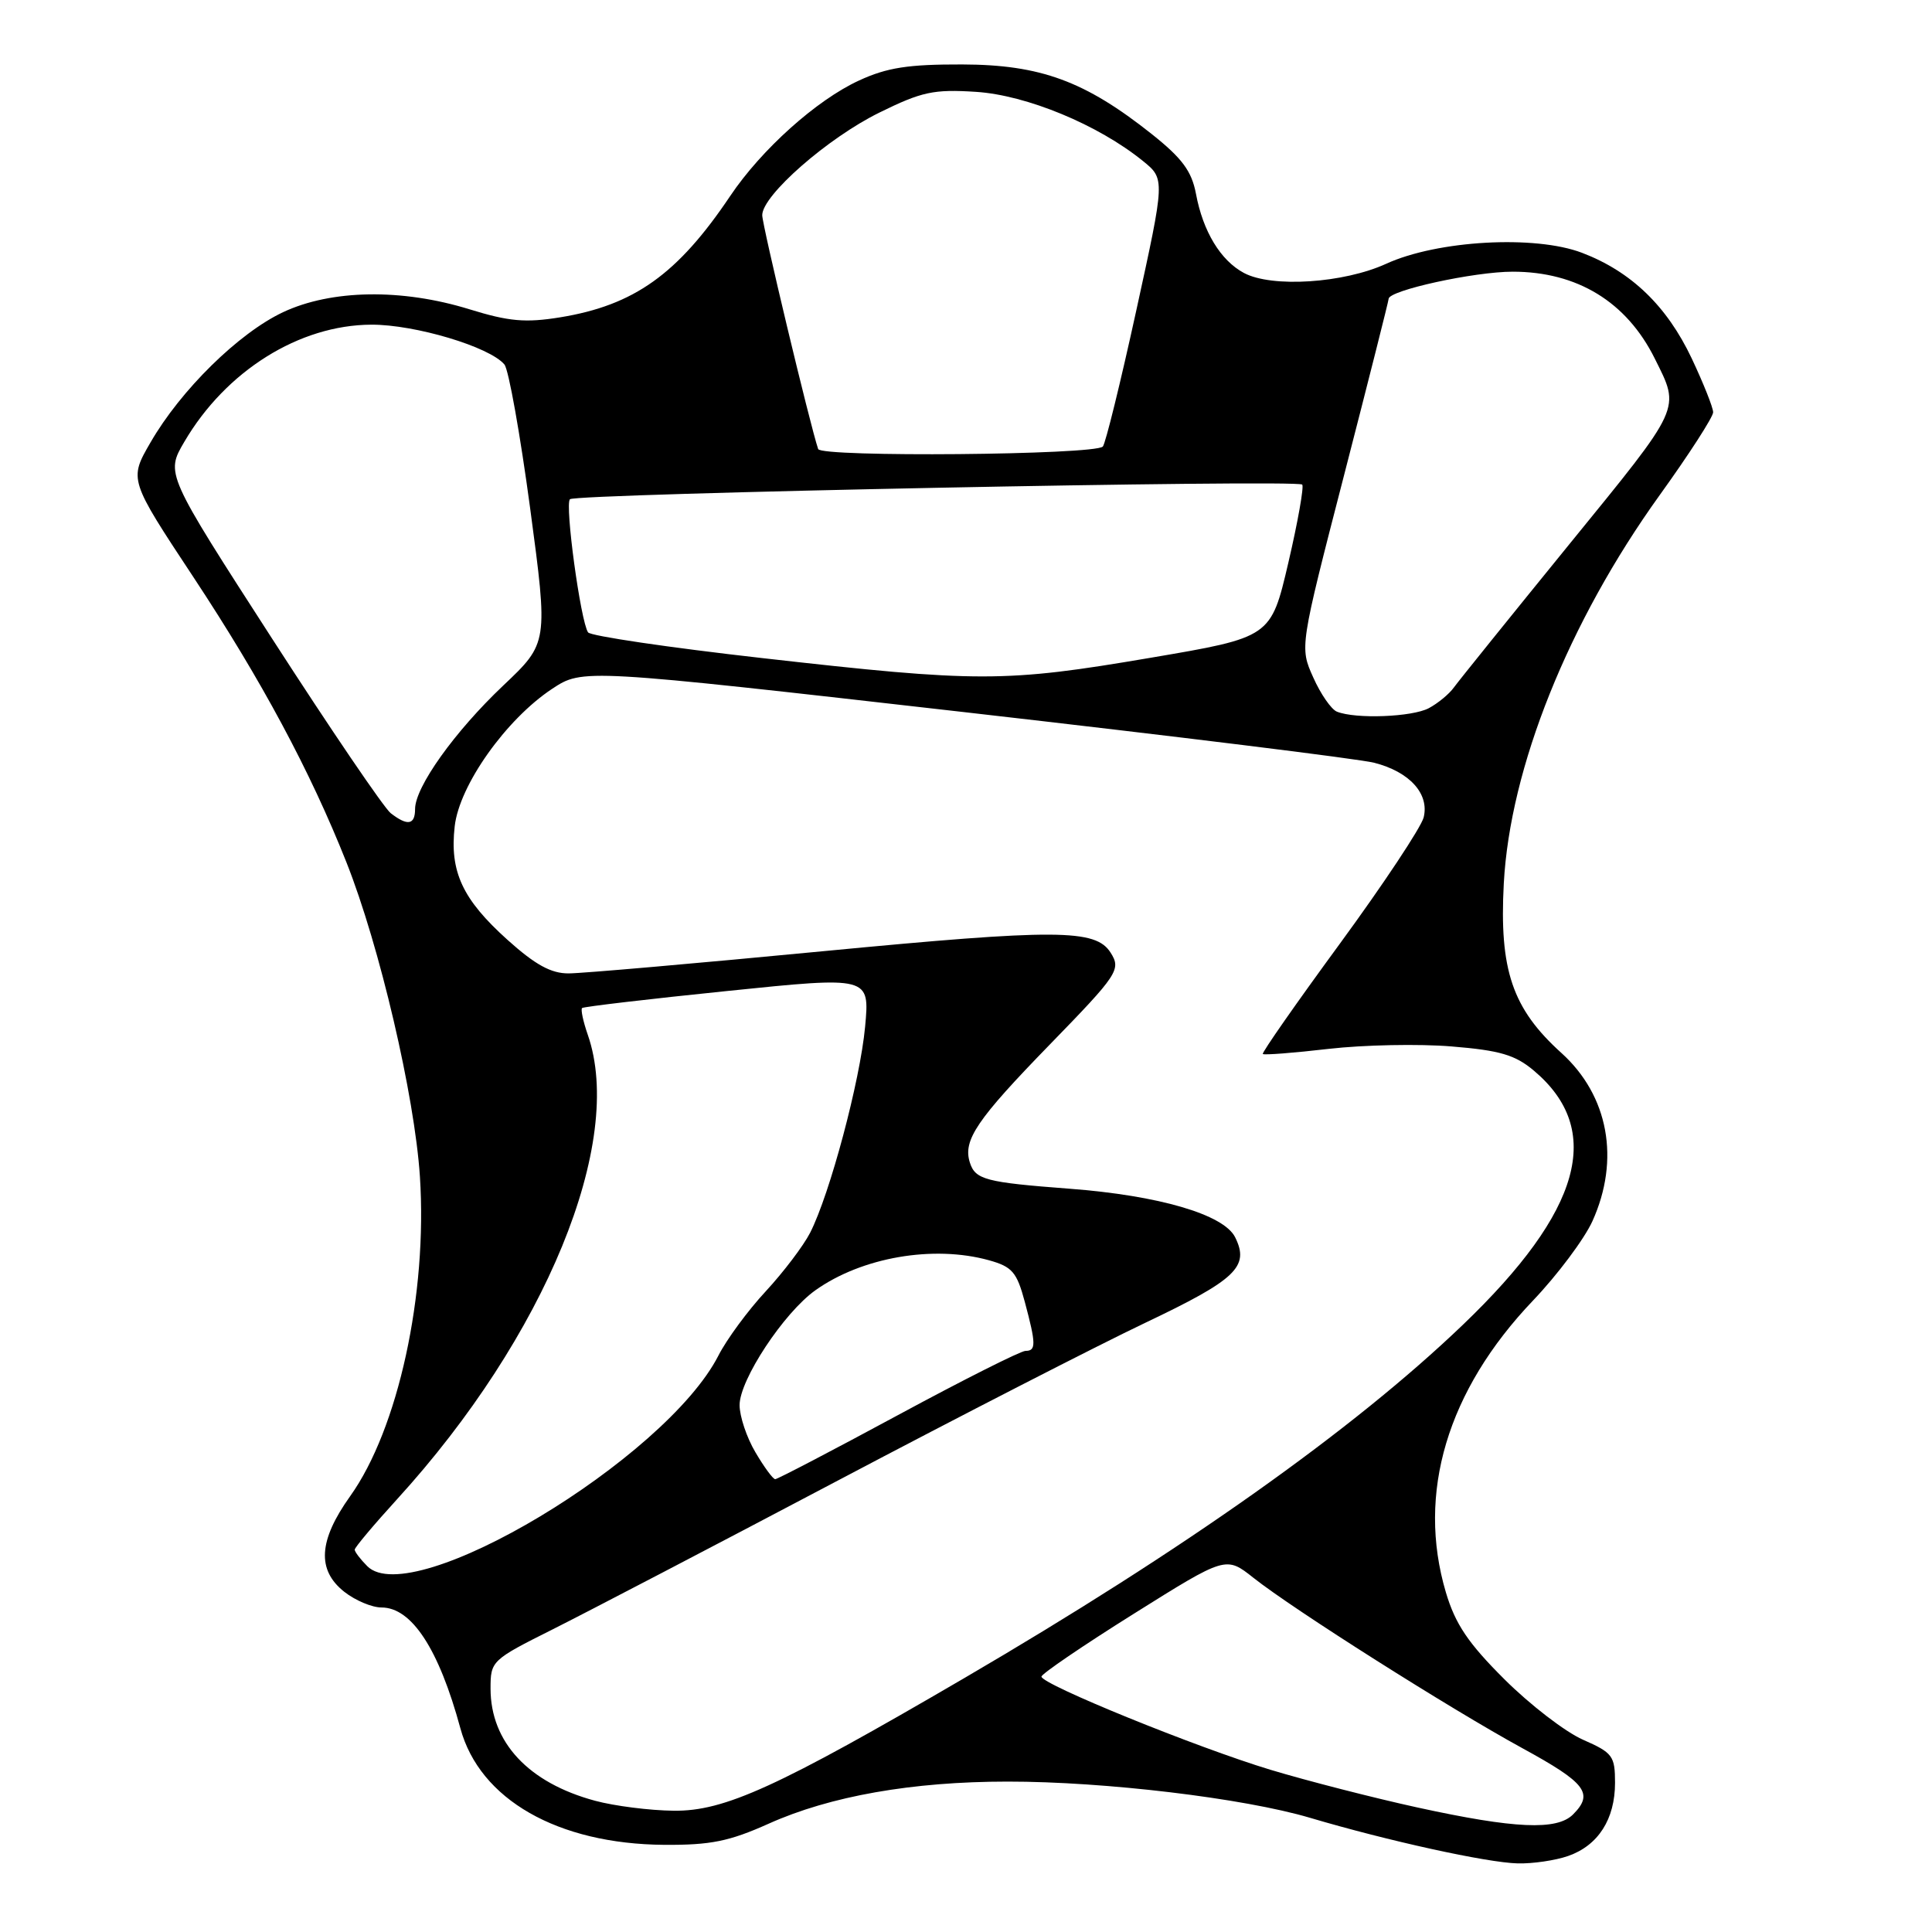 <?xml version="1.0" encoding="UTF-8" standalone="no"?>
<!DOCTYPE svg PUBLIC "-//W3C//DTD SVG 1.1//EN" "http://www.w3.org/Graphics/SVG/1.1/DTD/svg11.dtd" >
<svg xmlns="http://www.w3.org/2000/svg" xmlns:xlink="http://www.w3.org/1999/xlink" version="1.1" viewBox="0 0 256 256">
 <g >
 <path fill="currentColor"
d=" M 207.78 245.93 C 211.77 244.54 214.00 241.05 214.00 236.23 C 214.00 232.67 213.69 232.25 209.75 230.52 C 207.41 229.49 202.73 225.89 199.34 222.51 C 194.53 217.72 192.84 215.20 191.59 211.01 C 187.69 197.87 191.76 184.25 203.14 172.32 C 206.38 168.92 209.92 164.19 211.00 161.82 C 214.70 153.65 213.14 145.17 206.89 139.52 C 200.39 133.65 198.65 128.53 199.26 117.07 C 200.08 101.73 207.81 82.45 219.90 65.63 C 223.81 60.20 227.00 55.25 227.00 54.63 C 227.00 54.01 225.72 50.80 224.16 47.49 C 220.87 40.54 216.13 35.98 209.63 33.50 C 203.40 31.12 190.47 31.84 183.68 34.95 C 178.04 37.53 168.54 38.15 164.83 36.17 C 161.74 34.52 159.40 30.68 158.47 25.67 C 157.90 22.67 156.64 20.97 152.62 17.77 C 143.77 10.74 137.87 8.57 127.50 8.54 C 120.36 8.52 117.54 8.95 113.82 10.67 C 108.19 13.26 100.89 19.81 96.75 25.98 C 89.79 36.34 84.03 40.45 74.21 42.05 C 69.62 42.79 67.44 42.60 62.20 40.98 C 53.24 38.21 43.90 38.36 37.50 41.37 C 31.63 44.13 23.94 51.69 19.94 58.63 C 17.09 63.55 17.09 63.55 25.66 76.52 C 34.67 90.17 41.11 102.18 45.90 114.25 C 50.30 125.34 54.93 145.15 55.64 155.89 C 56.66 171.47 52.76 189.35 46.40 198.25 C 42.20 204.13 41.96 208.04 45.63 210.93 C 47.08 212.07 49.29 213.00 50.55 213.00 C 54.55 213.00 58.15 218.50 61.00 229.00 C 63.56 238.44 73.89 244.34 88.00 244.45 C 94.17 244.49 96.63 243.99 101.85 241.65 C 109.99 237.99 120.89 236.07 133.50 236.07 C 146.41 236.06 164.82 238.27 173.59 240.87 C 183.87 243.92 197.02 246.81 201.10 246.91 C 203.08 246.96 206.09 246.52 207.78 245.93 Z  M 187.86 239.51 C 182.01 238.23 173.24 235.98 168.36 234.51 C 158.54 231.54 138.00 223.18 138.00 222.16 C 138.00 221.80 143.50 218.05 150.22 213.84 C 162.44 206.18 162.44 206.18 166.09 209.07 C 171.39 213.27 192.19 226.44 201.75 231.66 C 210.15 236.25 211.22 237.64 208.43 240.43 C 206.29 242.56 200.73 242.32 187.86 239.51 Z  M 78.85 238.61 C 70.02 236.23 65.01 230.86 65.00 223.76 C 65.00 220.08 65.12 219.96 73.25 215.89 C 77.79 213.61 94.78 204.75 111.00 196.19 C 127.22 187.63 145.55 178.23 151.73 175.29 C 163.80 169.55 165.60 167.84 163.66 163.94 C 162.15 160.92 153.56 158.41 141.70 157.51 C 130.60 156.67 129.23 156.31 128.51 154.04 C 127.57 151.08 129.42 148.36 139.13 138.38 C 148.15 129.11 148.58 128.46 147.16 126.23 C 145.18 123.10 140.06 123.07 109.17 126.03 C 92.30 127.65 77.09 128.98 75.36 128.98 C 73.03 129.00 70.92 127.84 67.24 124.53 C 61.27 119.16 59.57 115.50 60.25 109.49 C 60.86 104.05 67.05 95.32 73.15 91.28 C 77.21 88.60 77.21 88.60 127.85 94.37 C 155.71 97.55 180.12 100.56 182.09 101.07 C 186.79 102.27 189.42 105.19 188.64 108.32 C 188.30 109.63 183.31 117.16 177.54 125.04 C 171.76 132.93 167.17 139.50 167.33 139.66 C 167.49 139.82 171.42 139.52 176.06 138.98 C 180.70 138.45 188.03 138.30 192.35 138.66 C 198.75 139.18 200.77 139.78 203.24 141.86 C 212.58 149.72 209.58 160.46 193.84 175.54 C 179.29 189.49 156.89 205.35 127.75 222.37 C 103.02 236.81 96.00 240.01 89.27 239.93 C 86.10 239.90 81.41 239.30 78.85 238.61 Z  M 48.67 207.53 C 47.75 206.61 47.00 205.62 47.00 205.34 C 47.00 205.05 49.53 202.04 52.61 198.66 C 72.27 177.10 82.85 151.34 77.88 137.10 C 77.27 135.34 76.93 133.75 77.13 133.57 C 77.34 133.39 85.99 132.37 96.38 131.31 C 115.25 129.37 115.25 129.37 114.63 136.06 C 113.96 143.24 109.97 158.19 107.35 163.34 C 106.46 165.08 103.81 168.57 101.46 171.11 C 99.11 173.64 96.29 177.47 95.20 179.61 C 88.19 193.34 54.62 213.48 48.67 207.53 Z  M 100.10 192.44 C 98.94 190.49 98.00 187.67 98.00 186.18 C 98.00 182.83 103.86 173.95 108.04 170.97 C 114.19 166.59 123.68 164.95 131.04 166.99 C 134.13 167.85 134.73 168.56 135.79 172.50 C 137.29 178.10 137.30 179.00 135.88 179.00 C 135.26 179.00 127.66 182.82 119.00 187.50 C 110.34 192.18 103.01 196.00 102.72 196.00 C 102.43 196.00 101.25 194.40 100.10 192.44 Z  M 51.77 107.75 C 50.89 107.06 43.82 96.66 36.06 84.63 C 21.95 62.76 21.95 62.76 24.42 58.55 C 29.93 49.14 39.65 43.06 49.21 43.02 C 55.00 43.00 64.90 45.96 66.84 48.30 C 67.40 48.98 68.93 57.56 70.25 67.37 C 72.64 85.20 72.64 85.20 66.67 90.85 C 60.25 96.93 55.00 104.28 55.00 107.20 C 55.00 109.31 54.00 109.48 51.77 107.75 Z  M 177.15 94.30 C 176.41 94.01 174.99 91.97 174.01 89.76 C 172.21 85.76 172.21 85.76 178.11 62.91 C 181.35 50.35 184.00 39.86 184.00 39.60 C 184.00 38.48 195.33 36.00 200.44 36.00 C 208.99 36.00 215.53 40.00 219.26 47.50 C 222.66 54.34 222.99 53.63 207.93 72.13 C 200.16 81.68 193.28 90.22 192.65 91.09 C 192.02 91.97 190.52 93.20 189.32 93.84 C 187.11 95.01 179.64 95.30 177.15 94.30 Z  M 101.00 87.20 C 88.62 85.80 78.24 84.27 77.92 83.79 C 76.93 82.32 74.82 66.84 75.52 66.15 C 76.26 65.41 171.83 63.50 172.55 64.21 C 172.80 64.47 171.98 69.13 170.71 74.57 C 168.40 84.45 168.40 84.45 152.45 87.16 C 133.16 90.44 129.66 90.45 101.00 87.20 Z  M 108.41 59.50 C 107.33 56.31 101.00 29.84 101.00 28.51 C 101.00 25.89 109.68 18.28 116.52 14.92 C 122.14 12.15 123.71 11.81 129.31 12.17 C 136.03 12.60 145.52 16.53 151.44 21.33 C 154.38 23.71 154.38 23.71 150.57 41.11 C 148.48 50.67 146.48 58.80 146.13 59.17 C 145.06 60.29 108.78 60.61 108.41 59.50 Z "/>
</g>
</svg>